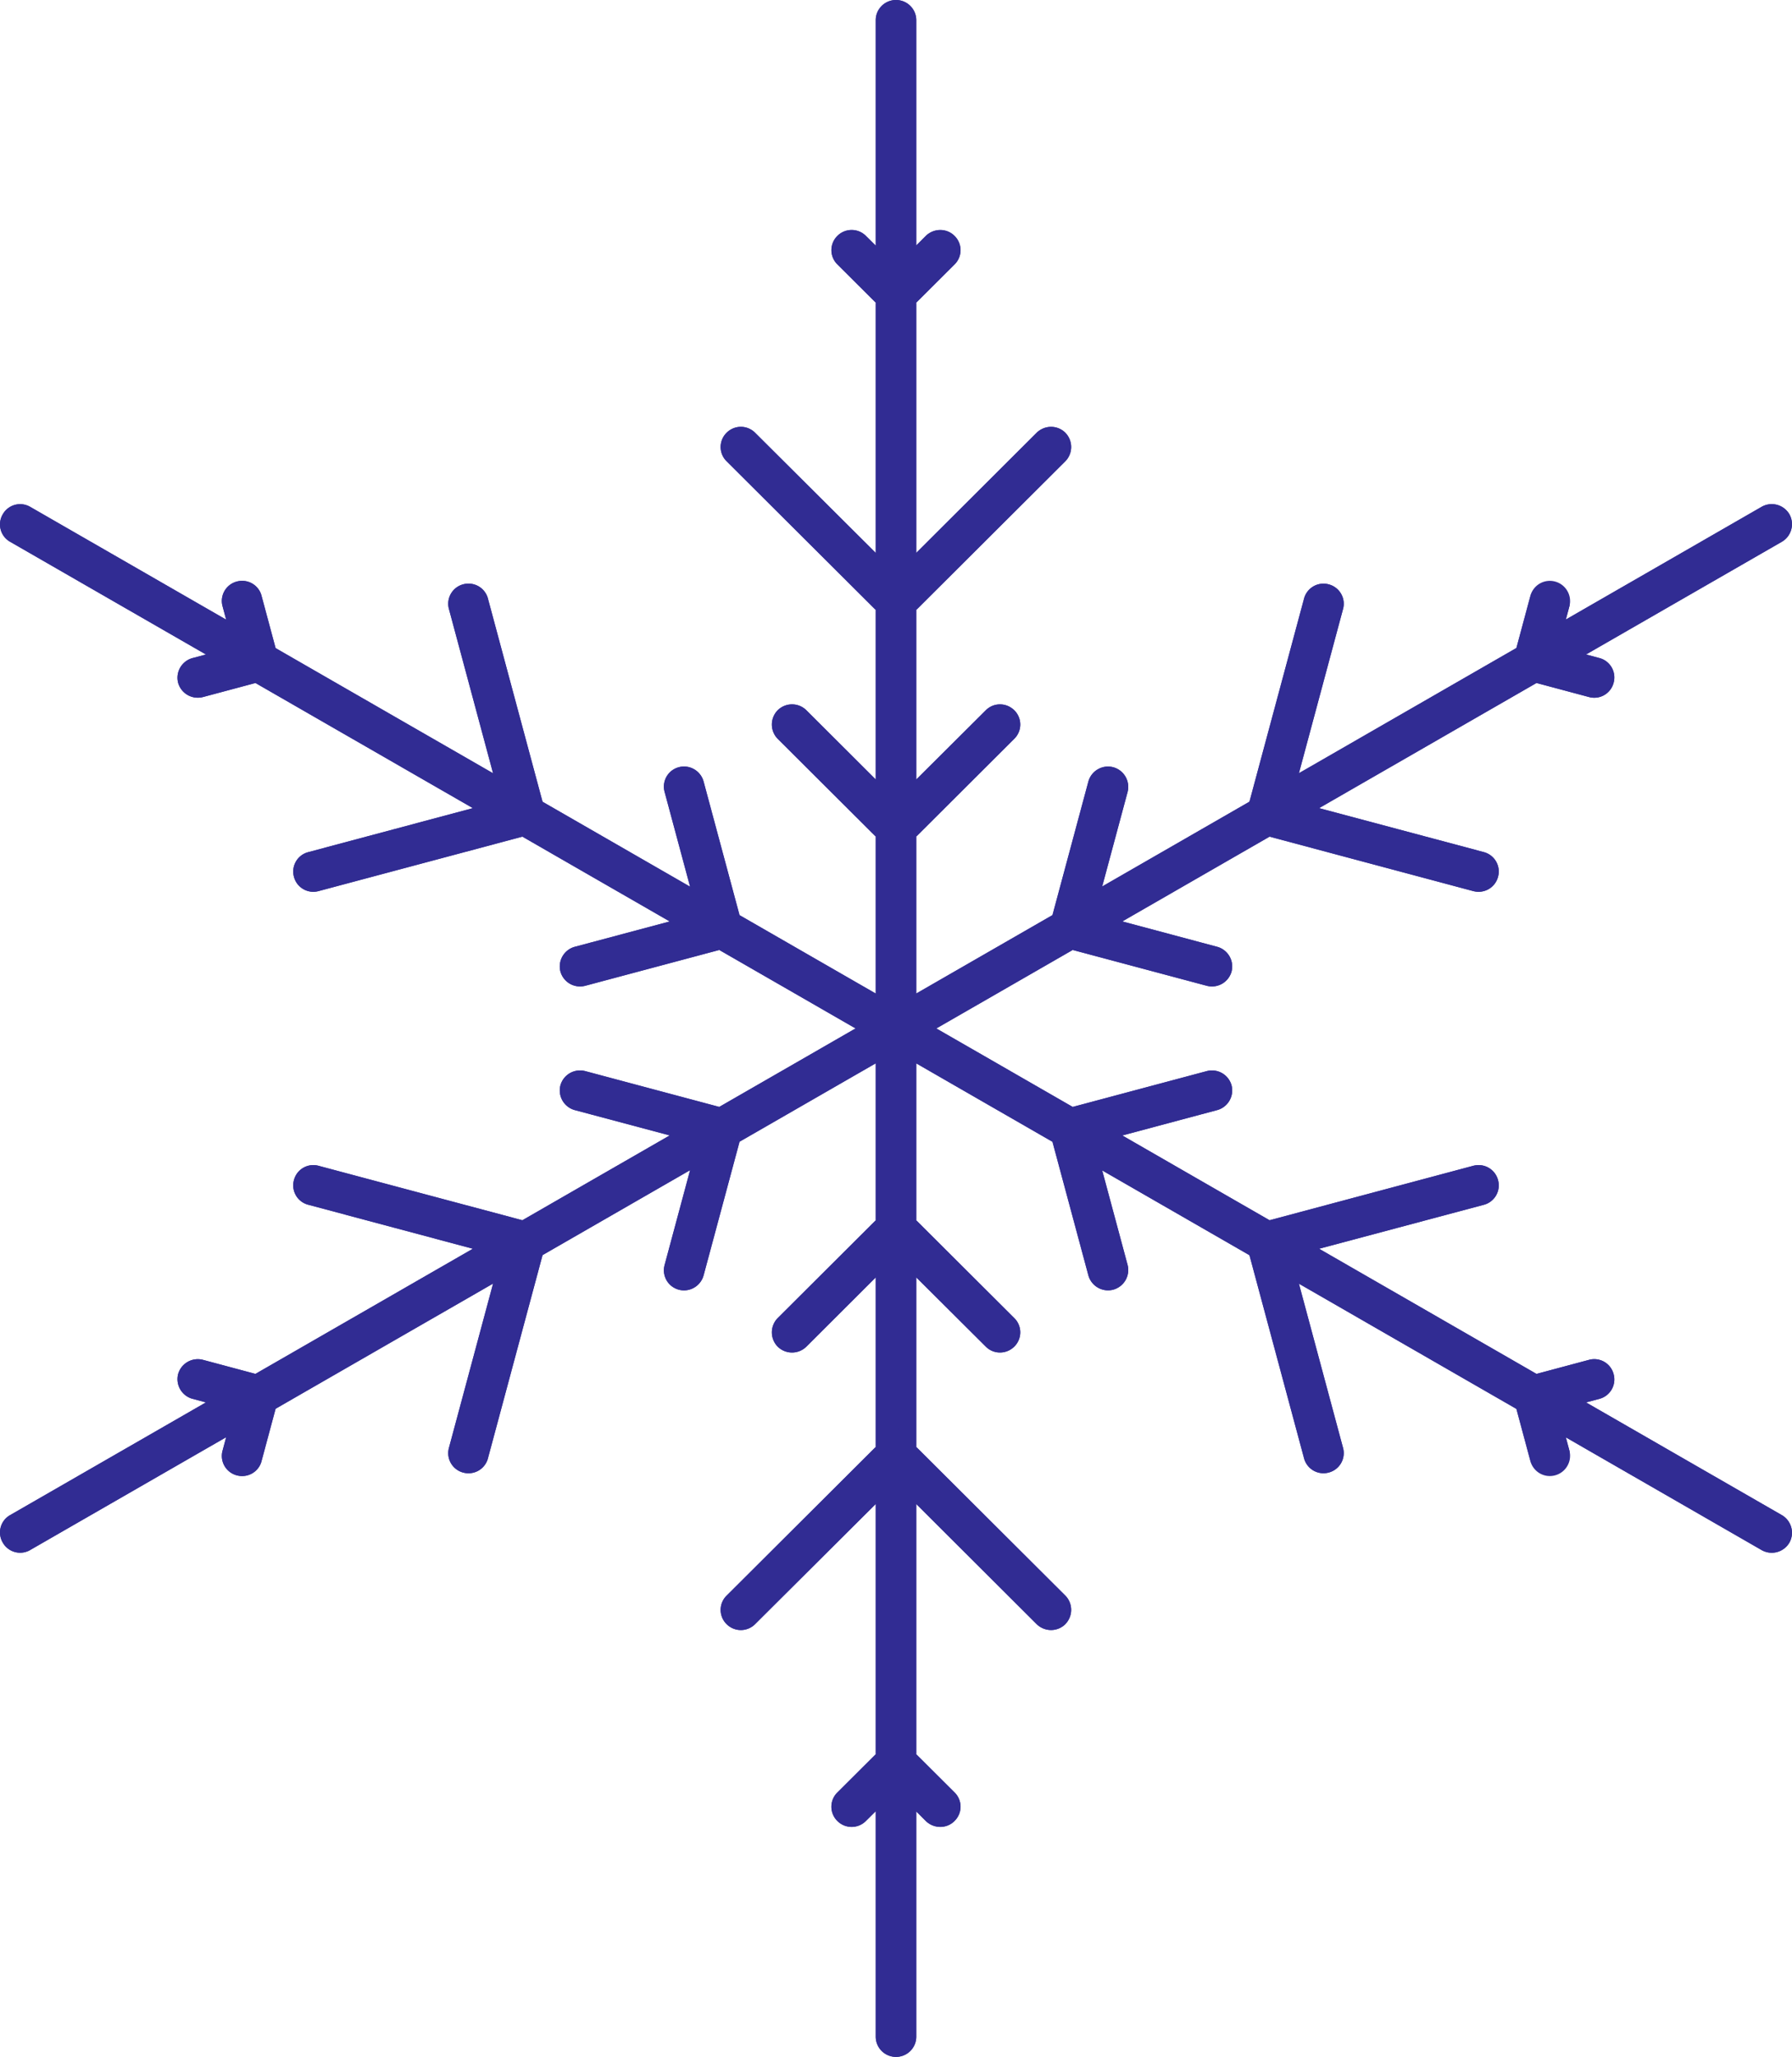 <svg width="61" height="70" fill="none" xmlns="http://www.w3.org/2000/svg"><path d="M52.934 19.791a.688.688 0 0 1 .489.84l-.373 1.391 1.397.373a.683.683 0 0 1 .481.841.682.682 0 0 1-.838.485l-2.724-.728.73-2.716a.682.682 0 0 1 .838-.486Zm-7.706.095c.372.098.59.475.489.84l-1.754 6.526L50.513 29a.683.683 0 0 1 .48.84.687.687 0 0 1-.845.485l-7.869-2.103 2.111-7.851a.682.682 0 0 1 .838-.485Zm-7.333 6.224a.694.694 0 0 1 .489.84l-1.118 4.157 4.167 1.114a.693.693 0 0 1 .49.84.69.69 0 0 1-.846.486l-5.502-1.469 1.474-5.483a.695.695 0 0 1 .846-.485Zm23.016-8.611a.694.694 0 0 1-.256.938L30.84 35.594a.686.686 0 1 1-.683-1.188l29.806-17.157a.695.695 0 0 1 .947.25Zm-5.983 29.265a.682.682 0 0 1-.48.84l-1.398.373.373 1.391a.688.688 0 0 1-1.327.355l-.73-2.716 2.724-.729a.68.68 0 0 1 .838.486Zm-3.934-6.604a.682.682 0 0 1-.481.84l-6.55 1.748 1.754 6.524a.682.682 0 0 1-.489.841.685.685 0 0 1-.838-.486l-2.11-7.85 7.868-2.103a.762.762 0 0 1 .186-.023.68.68 0 0 1 .66.509Zm-9.072-3.222a.693.693 0 0 1-.489.84l-4.167 1.114 1.118 4.157a.693.693 0 0 1-.489.84.693.693 0 0 1-.846-.485l-1.474-5.482 5.502-1.47a.695.695 0 0 1 .846.486Zm-11.08-2.532 29.813 17.157c.326.19.442.61.256.937a.696.696 0 0 1-.947.25L30.159 35.595a.686.686 0 1 1 .683-1.188ZM32.493 61a.68.68 0 0 1 0 .97.695.695 0 0 1-.978.002l-1.016-1.02-1.025 1.02a.685.685 0 0 1-.97-.001.68.68 0 0 1 0-.971l1.995-1.988L32.493 61Zm3.771-6.699a.694.694 0 0 1 0 .97.694.694 0 0 1-.977 0L30.5 50.496l-4.796 4.776a.685.685 0 0 1-.97 0 .68.68 0 0 1 0-.97l5.766-5.747 5.765 5.747Zm-1.738-9.444a.68.68 0 0 1 0 .97.685.685 0 0 1-.97 0L30.5 42.785l-3.05 3.043a.695.695 0 0 1-.978 0 .694.694 0 0 1 0-.97l4.028-4.015 4.027 4.015ZM31.19 35v34.313a.69.69 0 0 1-.69.687.689.689 0 0 1-.69-.687V35c0-.38.31-.686.69-.686.38 0 .69.306.69.686ZM6.91 46.278l2.723.729-.73 2.716a.68.68 0 0 1-.838.486.682.682 0 0 1-.489-.84l.373-1.392-1.397-.373a.693.693 0 0 1-.489-.84.696.696 0 0 1 .846-.486Zm3.934-6.604 7.876 2.104-2.11 7.85a.685.685 0 0 1-.846.485.683.683 0 0 1-.482-.84l1.754-6.525L10.494 41a.68.68 0 0 1-.488-.84.682.682 0 0 1 .838-.486Zm9.079-3.222 5.502 1.47-1.475 5.483a.689.689 0 0 1-.846.484.682.682 0 0 1-.48-.84l1.117-4.157-4.175-1.114a.693.693 0 0 1-.49-.84.695.695 0 0 1 .847-.486Zm11.174-1.796a.686.686 0 0 1-.256.938L1.027 52.75a.679.679 0 0 1-.931-.25.677.677 0 0 1 .248-.938l29.814-17.157a.679.679 0 0 1 .342-.093c.232 0 .465.123.597.343ZM8.903 20.276l.73 2.717-2.724.728a.695.695 0 0 1-.846-.485.694.694 0 0 1 .49-.84l1.396-.374-.373-1.39a.682.682 0 0 1 .668-.864.68.68 0 0 1 .66.508Zm7.706.095 2.111 7.851-7.876 2.103a.68.68 0 0 1-.838-.485.682.682 0 0 1 .488-.84l6.542-1.748-1.754-6.525a.683.683 0 0 1 .668-.864.68.68 0 0 1 .66.508Zm7.341 6.225 1.475 5.482-5.502 1.469a.69.69 0 0 1-.846-.486.693.693 0 0 1 .489-.84l4.175-1.114-1.118-4.157a.683.683 0 0 1 .66-.864c.302 0 .582.202.667.51ZM1.027 17.248l29.814 17.157a.686.686 0 1 1-.683 1.188L.344 18.437a.678.678 0 0 1-.248-.938.68.68 0 0 1 .931-.25Zm31.467-9.22a.68.68 0 0 1 0 .97L30.5 10.986l-1.995-1.989a.68.68 0 0 1 0-.97.686.686 0 0 1 .97 0L30.5 9.045l1.016-1.019c.14-.133.319-.2.497-.2.17 0 .349.067.48.201Zm3.771 6.698a.693.693 0 0 1 0 .97L30.5 21.445l-5.766-5.748a.68.68 0 0 1 0-.97.685.685 0 0 1 .97 0l4.796 4.776 4.788-4.776a.712.712 0 0 1 .488-.201.69.69 0 0 1 .49.2Zm-1.738 9.445a.68.68 0 0 1 0 .97L30.5 29.157l-4.028-4.015a.694.694 0 0 1 0-.97.695.695 0 0 1 .978 0l3.05 3.043 3.057-3.043a.667.667 0 0 1 .481-.201c.179 0 .35.067.489.201ZM30.5 0c-.38 0-.69.307-.69.686V35c0 .379.31.686.69.686.38 0 .69-.307.69-.686V.686c0-.38-.31-.686-.69-.686Z" fill="#312C93"/><path d="M52.934 50.209a.688.688 0 0 0 .489-.84l-.373-1.391 1.397-.373a.683.683 0 0 0 .481-.841.682.682 0 0 0-.838-.485l-2.724.728.73 2.717a.682.682 0 0 0 .838.485Zm-7.706-.095a.682.682 0 0 0 .489-.84l-1.754-6.526 6.55-1.747a.683.683 0 0 0 .48-.841.687.687 0 0 0-.845-.485l-7.869 2.103 2.111 7.851a.682.682 0 0 0 .838.485Zm-7.333-6.224a.694.694 0 0 0 .489-.84l-1.118-4.157 4.167-1.114a.693.693 0 0 0 .49-.84.69.69 0 0 0-.846-.486l-5.502 1.469 1.474 5.483a.695.695 0 0 0 .846.485Zm23.016 8.611a.694.694 0 0 0-.256-.938L30.84 34.406a.686.686 0 1 0-.683 1.188l29.806 17.157a.695.695 0 0 0 .947-.25Zm-5.983-29.265a.682.682 0 0 0-.48-.84l-1.398-.373.373-1.391a.688.688 0 0 0-1.327-.355l-.73 2.716 2.724.729a.68.68 0 0 0 .838-.486Zm-3.934 6.604a.682.682 0 0 0-.481-.84l-6.55-1.748 1.754-6.524a.682.682 0 0 0-.489-.841.685.685 0 0 0-.838.486l-2.11 7.85 7.868 2.103a.762.762 0 0 0 .186.023.68.68 0 0 0 .66-.509Zm-9.072 3.222a.693.693 0 0 0-.489-.84l-4.167-1.114 1.118-4.157a.693.693 0 0 0-.489-.84.693.693 0 0 0-.846.485l-1.474 5.482 5.502 1.47a.695.695 0 0 0 .846-.486Zm-11.08 2.532 29.813-17.157a.693.693 0 0 0 .256-.937.696.696 0 0 0-.947-.25L30.159 34.405a.686.686 0 1 0 .683 1.188ZM32.493 9a.68.68 0 0 0 0-.97.695.695 0 0 0-.978-.001L30.5 9.046l-1.025-1.018a.685.685 0 0 0-.97 0 .68.68 0 0 0 0 .971l1.995 1.988 1.994-1.988Zm3.771 6.699a.694.694 0 0 0 0-.97.694.694 0 0 0-.977 0L30.5 19.504l-4.796-4.776a.685.685 0 0 0-.97 0 .68.68 0 0 0 0 .97l5.766 5.747 5.765-5.747Zm-1.738 9.444a.68.68 0 0 0 0-.97.685.685 0 0 0-.97 0L30.5 27.215l-3.05-3.043a.695.695 0 0 0-.978 0 .694.694 0 0 0 0 .97l4.028 4.015 4.027-4.015ZM31.19 35V.687A.69.69 0 0 0 30.5 0c-.38 0-.69.307-.69.687V35c0 .38.31.686.69.686.38 0 .69-.306.69-.686ZM6.91 23.722l2.723-.729-.73-2.716a.68.68 0 0 0-.838-.486.682.682 0 0 0-.489.84l.373 1.392-1.397.373a.693.693 0 0 0-.489.84.696.696 0 0 0 .846.486Zm3.934 6.604 7.876-2.104-2.11-7.85a.685.685 0 0 0-.846-.485.683.683 0 0 0-.482.84l1.754 6.525L10.494 29a.68.68 0 0 0-.488.84.682.682 0 0 0 .838.486Zm9.079 3.222 5.502-1.47-1.475-5.483a.689.689 0 0 0-.846-.484.682.682 0 0 0-.48.84l1.117 4.157-4.175 1.114a.693.693 0 0 0-.49.84.695.695 0 0 0 .847.486Zm11.174 1.796a.686.686 0 0 0-.256-.938L1.027 17.25a.679.679 0 0 0-.931.25.677.677 0 0 0 .248.938l29.814 17.157a.679.679 0 0 0 .342.093.703.703 0 0 0 .597-.343ZM8.903 49.724l.73-2.717-2.724-.728a.695.695 0 0 0-.846.485.694.694 0 0 0 .49.84l1.396.374-.373 1.39a.682.682 0 0 0 .668.864.68.68 0 0 0 .66-.508Zm7.706-.095 2.111-7.851-7.876-2.103a.68.68 0 0 0-.838.485.68.68 0 0 0 .488.84l6.542 1.748-1.754 6.525a.683.683 0 0 0 .668.864.68.68 0 0 0 .66-.508Zm7.341-6.224 1.475-5.483-5.502-1.469a.69.69 0 0 0-.846.486.693.693 0 0 0 .489.84l4.175 1.114-1.118 4.157a.683.683 0 0 0 .66.864.695.695 0 0 0 .667-.51ZM1.027 52.75l29.814-17.157a.686.686 0 1 0-.683-1.188L.344 51.563a.678.678 0 0 0-.248.938.68.68 0 0 0 .931.25Zm31.467 9.22a.68.68 0 0 0 0-.97L30.5 59.014l-1.995 1.989a.68.68 0 0 0 0 .97.686.686 0 0 0 .97 0l1.025-1.018 1.016 1.019c.14.133.319.2.497.2.17 0 .349-.067.48-.201Zm3.771-6.698a.693.693 0 0 0 0-.97L30.5 48.555l-5.766 5.748a.68.68 0 0 0 0 .97.685.685 0 0 0 .97 0l4.796-4.776 4.788 4.776a.71.71 0 0 0 .488.201.686.686 0 0 0 .49-.2Zm-1.738-9.445a.68.68 0 0 0 0-.97L30.5 40.843l-4.028 4.015a.694.694 0 0 0 0 .97.695.695 0 0 0 .978 0l3.05-3.043 3.057 3.043a.667.667 0 0 0 .481.201c.179 0 .35-.067.489-.201ZM30.5 70a.689.689 0 0 1-.69-.686V35c0-.379.31-.686.69-.686.38 0 .69.307.69.686v34.314c0 .38-.31.686-.69.686Z" fill="#312C93"/></svg>